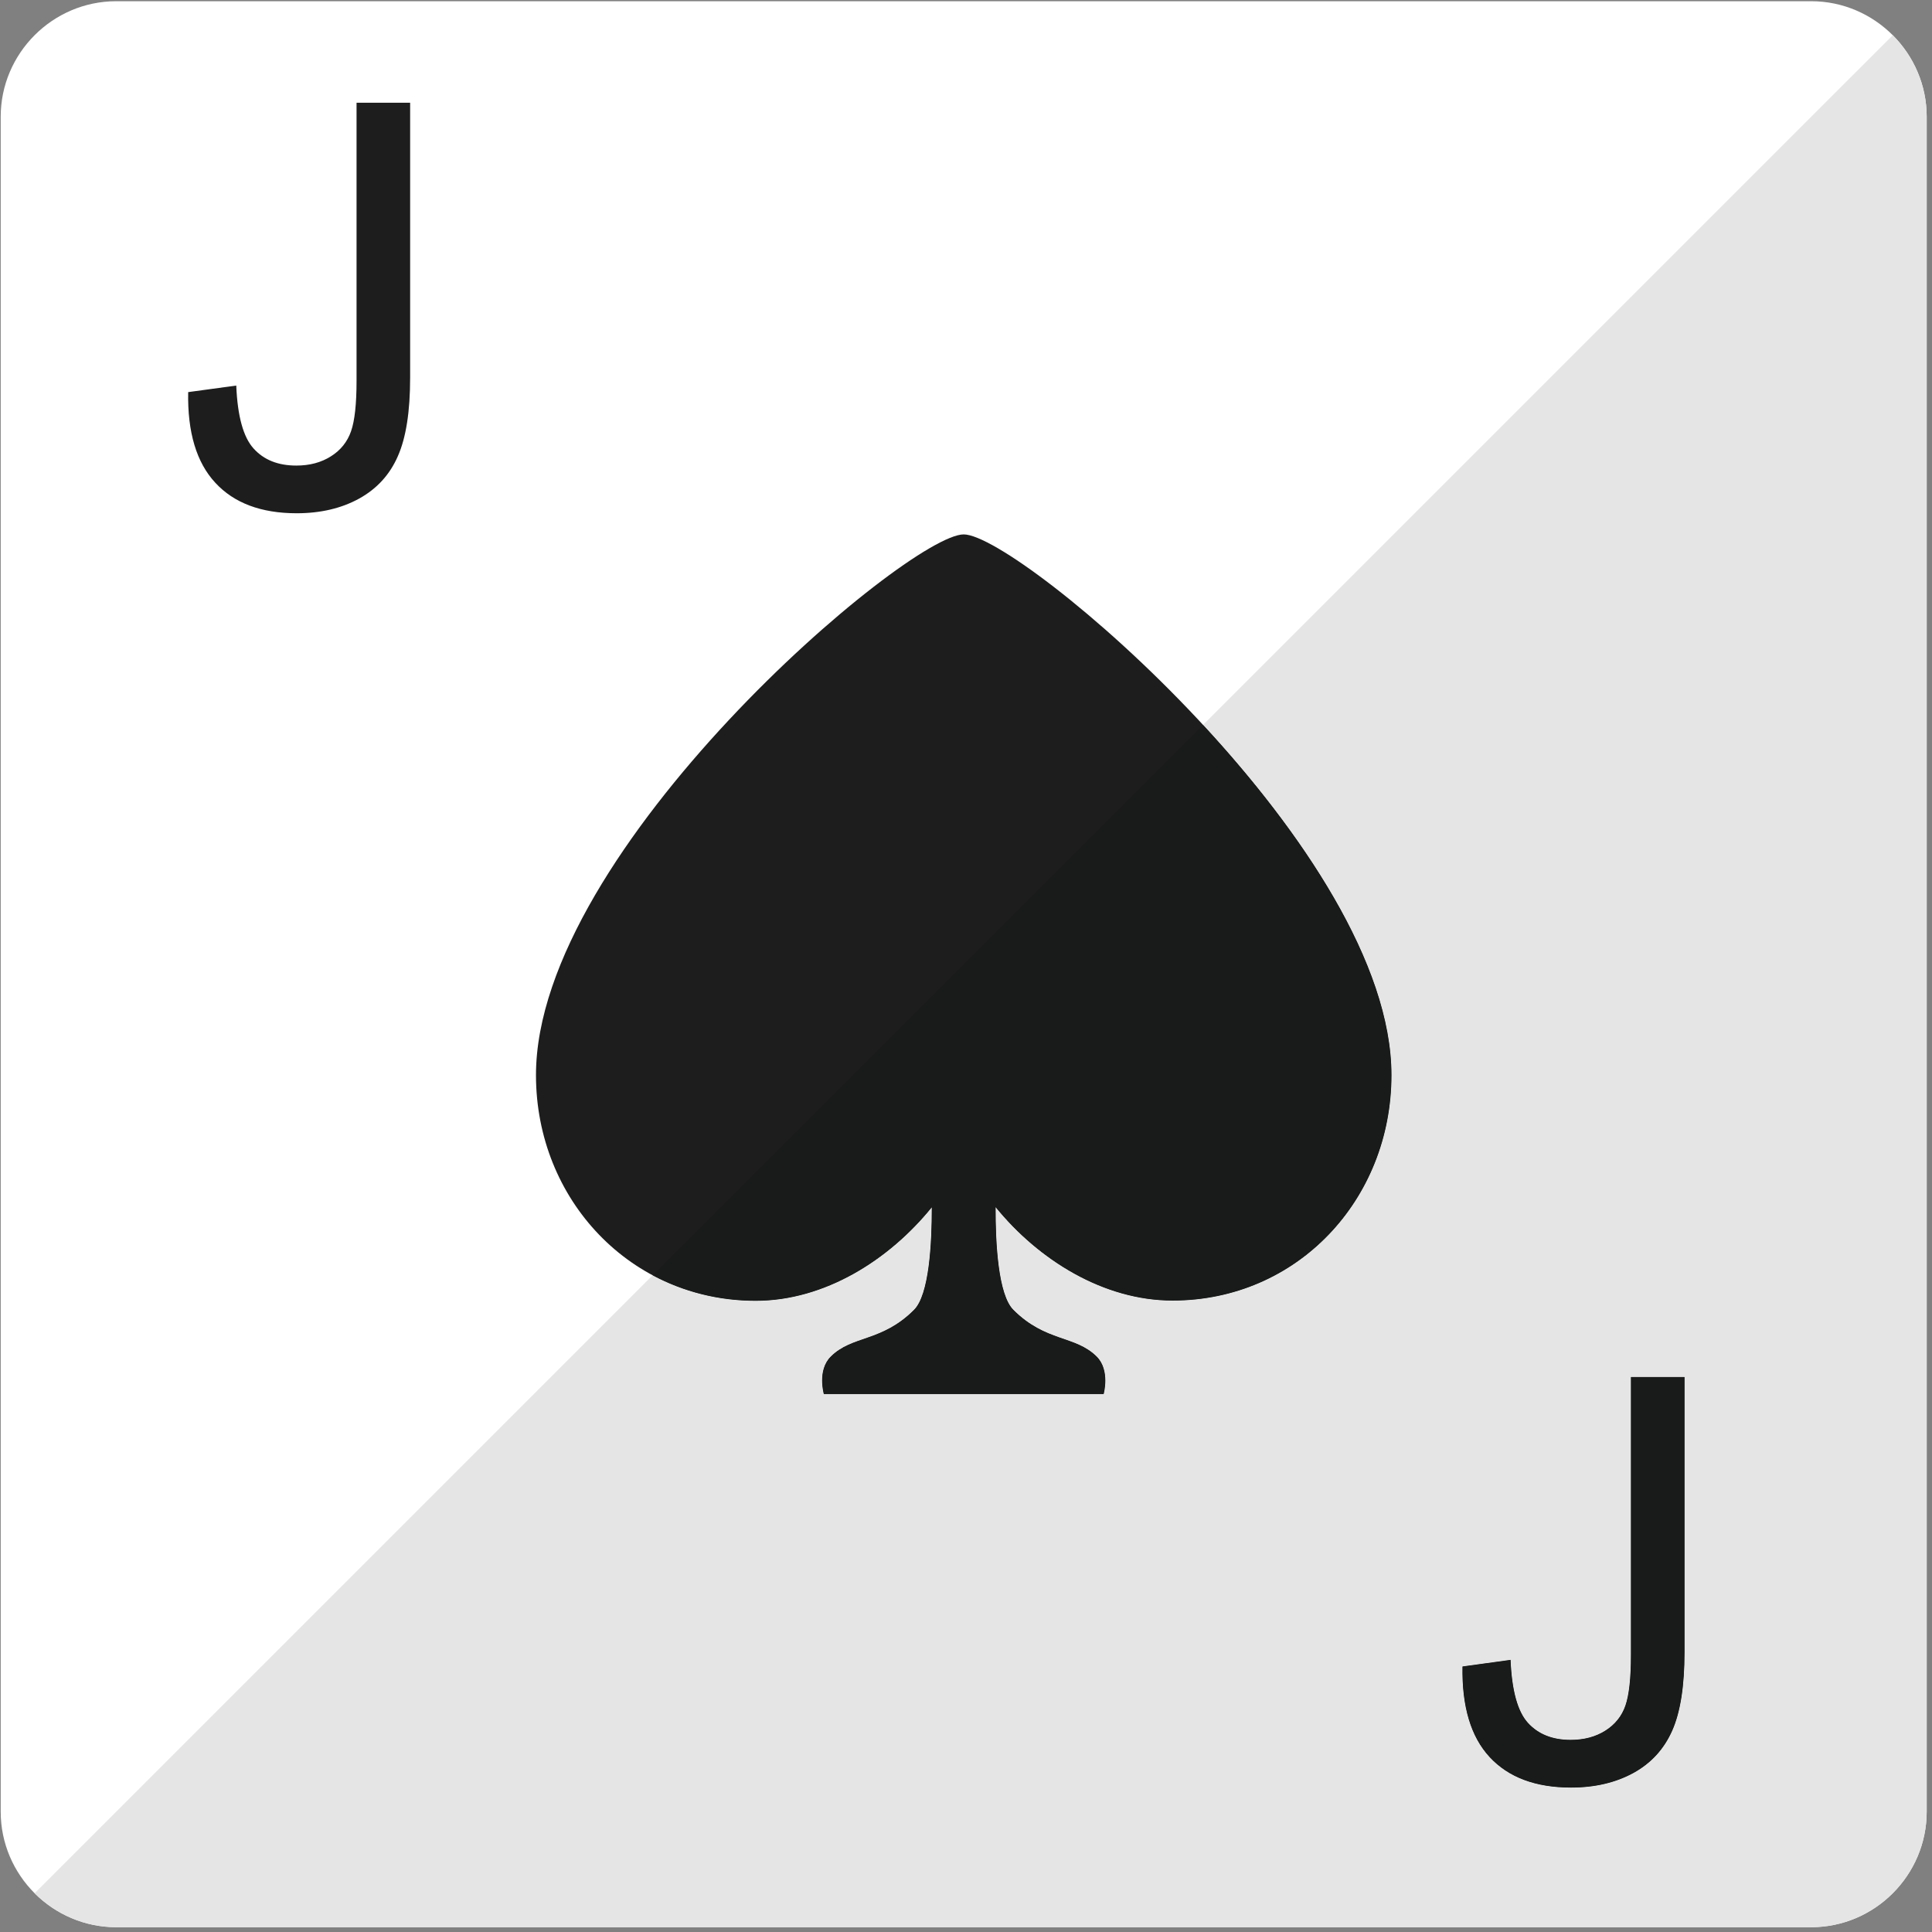 <?xml version="1.0" encoding="UTF-8" standalone="no"?>
<!DOCTYPE svg PUBLIC "-//W3C//DTD SVG 1.1//EN" "http://www.w3.org/Graphics/SVG/1.1/DTD/svg11.dtd">
<svg width="100%" height="100%" viewBox="0 0 209 209" version="1.1" xmlns="http://www.w3.org/2000/svg" xmlns:xlink="http://www.w3.org/1999/xlink" xml:space="preserve" xmlns:serif="http://www.serif.com/" style="fill-rule:evenodd;clip-rule:evenodd;stroke-linejoin:round;stroke-miterlimit:1.414;">
    <rect x="0" y="0" width="209" height="209" fill="#808080" stroke="none"/>
    <g transform="matrix(1,0,0,1,-962.555,-1609.21)">
        <g transform="matrix(4.167,0,0,4.167,0,0)">
            <path d="M281.013,433.211C281.013,434.861 279.663,436.211 278.013,436.211L234.013,436.211C232.362,436.211 231.013,434.861 231.013,433.211L231.013,389.211C231.013,387.563 232.362,386.211 234.013,386.211L278.013,386.211C279.663,386.211 281.013,387.563 281.013,389.211L281.013,433.211Z" style="fill:white;fill-rule:nonzero;"/>
        </g>
        <g transform="matrix(4.167,0,0,4.167,0,0)">
            <path d="M256.013,400.053C254.565,400.053 244.909,408.219 244.909,414.09C244.909,417.328 247.378,419.949 250.612,419.949C252.399,419.949 254.073,418.895 255.185,417.52C255.186,418.469 255.116,419.791 254.724,420.184C253.884,421.025 253.118,420.842 252.562,421.398C252.204,421.754 252.382,422.369 252.382,422.369L259.646,422.369C259.646,422.369 259.821,421.754 259.466,421.398C258.907,420.842 258.143,421.025 257.302,420.184C256.909,419.791 256.838,418.465 256.841,417.516C257.958,418.891 259.646,419.943 261.435,419.943C264.669,419.943 267.118,417.328 267.118,414.09C267.118,408.219 257.459,400.053 256.013,400.053Z" style="fill:rgb(29,29,30);fill-rule:nonzero;"/>
        </g>
        <g transform="matrix(4.167,0,0,4.167,0,0)">
            <path d="M235.88,396.359L237.128,396.189C237.161,396.986 237.312,397.531 237.579,397.824C237.845,398.119 238.214,398.266 238.687,398.266C239.034,398.266 239.335,398.186 239.587,398.025C239.839,397.867 240.013,397.648 240.108,397.375C240.204,397.102 240.251,396.664 240.251,396.064L240.251,388.846L241.642,388.846L241.642,395.986C241.642,396.863 241.536,397.543 241.323,398.023C241.112,398.506 240.776,398.871 240.315,399.125C239.856,399.377 239.315,399.504 238.696,399.504C237.776,399.504 237.071,399.24 236.585,398.713C236.095,398.186 235.86,397.4 235.88,396.359Z" style="fill:rgb(29,29,30);fill-rule:nonzero;"/>
        </g>
        <g transform="matrix(4.167,0,0,4.167,0,0)">
            <path d="M268.962,429.443L270.21,429.271C270.243,430.068 270.394,430.613 270.661,430.906C270.929,431.201 271.298,431.348 271.769,431.348C272.118,431.348 272.417,431.268 272.669,431.109C272.923,430.949 273.097,430.732 273.192,430.457C273.286,430.184 273.335,429.748 273.335,429.146L273.335,421.928L274.726,421.928L274.726,429.068C274.726,429.945 274.62,430.625 274.407,431.107C274.194,431.588 273.858,431.955 273.399,432.207C272.938,432.459 272.399,432.586 271.78,432.586C270.86,432.586 270.155,432.322 269.667,431.795C269.179,431.268 268.944,430.484 268.962,429.443Z" style="fill:rgb(29,29,30);fill-rule:nonzero;"/>
        </g>
        <g transform="matrix(4.167,0,0,4.167,0,0)">
            <path d="M278.013,436.211L234.013,436.211C233.189,436.211 232.439,435.875 231.894,435.33C232.437,435.873 233.187,436.211 234.013,436.211L278.013,436.211C279.663,436.211 281.013,434.861 281.013,433.211L281.013,389.211L281.013,433.211C281.013,434.861 279.663,436.211 278.013,436.211Z" style="fill:rgb(14,116,59);fill-rule:nonzero;"/>
        </g>
        <g transform="matrix(4.167,0,0,4.167,0,0)">
            <path d="M278.013,436.211L234.013,436.211C233.187,436.211 232.437,435.873 231.894,435.33L247.937,419.287C248.728,419.71 249.635,419.949 250.612,419.949C252.399,419.949 254.073,418.895 255.185,417.52C255.186,418.469 255.116,419.791 254.724,420.184C253.884,421.025 253.118,420.842 252.562,421.398C252.204,421.754 252.382,422.369 252.382,422.369L259.646,422.369C259.646,422.369 259.821,421.754 259.466,421.398C258.907,420.842 258.143,421.025 257.302,420.184C256.909,419.791 256.838,418.465 256.841,417.516C257.958,418.891 259.646,419.943 261.435,419.943C264.669,419.943 267.118,417.328 267.118,414.09C267.118,411.199 264.777,407.752 262.227,404.998L280.132,387.094C280.675,387.637 281.013,388.387 281.013,389.211L281.013,433.211C281.013,434.861 279.663,436.211 278.013,436.211ZM270.21,429.271L268.962,429.443C268.944,430.484 269.179,431.268 269.667,431.795C270.155,432.322 270.86,432.586 271.78,432.586C272.399,432.586 272.938,432.459 273.399,432.207C273.858,431.955 274.194,431.588 274.407,431.107C274.62,430.625 274.726,429.945 274.726,429.068L274.726,421.928L273.335,421.928L273.335,429.146C273.335,429.748 273.286,430.184 273.192,430.457C273.097,430.732 272.923,430.949 272.669,431.109C272.417,431.268 272.118,431.348 271.769,431.348C271.298,431.348 270.929,431.201 270.661,430.906C270.394,430.613 270.243,430.068 270.21,429.271Z" style="fill:rgb(229,229,229);fill-rule:nonzero;"/>
        </g>
        <g transform="matrix(4.167,0,0,4.167,0,0)">
            <path d="M259.646,422.369L252.382,422.369C252.382,422.369 252.204,421.754 252.562,421.398C253.118,420.842 253.884,421.025 254.724,420.184C255.116,419.791 255.186,418.469 255.185,417.52C254.073,418.895 252.399,419.949 250.612,419.949C249.635,419.949 248.728,419.71 247.937,419.287L262.227,404.998C264.777,407.752 267.118,411.199 267.118,414.09C267.118,417.328 264.669,419.943 261.435,419.943C259.646,419.943 257.958,418.891 256.841,417.516C256.838,418.465 256.909,419.791 257.302,420.184C258.143,421.025 258.907,420.842 259.466,421.398C259.821,421.754 259.646,422.369 259.646,422.369Z" style="fill:rgb(25,26,26);fill-rule:nonzero;"/>
        </g>
        <g transform="matrix(4.167,0,0,4.167,0,0)">
            <path d="M271.78,432.586C270.86,432.586 270.155,432.322 269.667,431.795C269.179,431.268 268.944,430.484 268.962,429.443L270.21,429.271C270.243,430.068 270.394,430.613 270.661,430.906C270.929,431.201 271.298,431.348 271.769,431.348C272.118,431.348 272.417,431.268 272.669,431.109C272.923,430.949 273.097,430.732 273.192,430.457C273.286,430.184 273.335,429.748 273.335,429.146L273.335,421.928L274.726,421.928L274.726,429.068C274.726,429.945 274.62,430.625 274.407,431.107C274.194,431.588 273.858,431.955 273.399,432.207C272.938,432.459 272.399,432.586 271.78,432.586Z" style="fill:rgb(25,26,26);fill-rule:nonzero;"/>
        </g>
    </g>
</svg>
